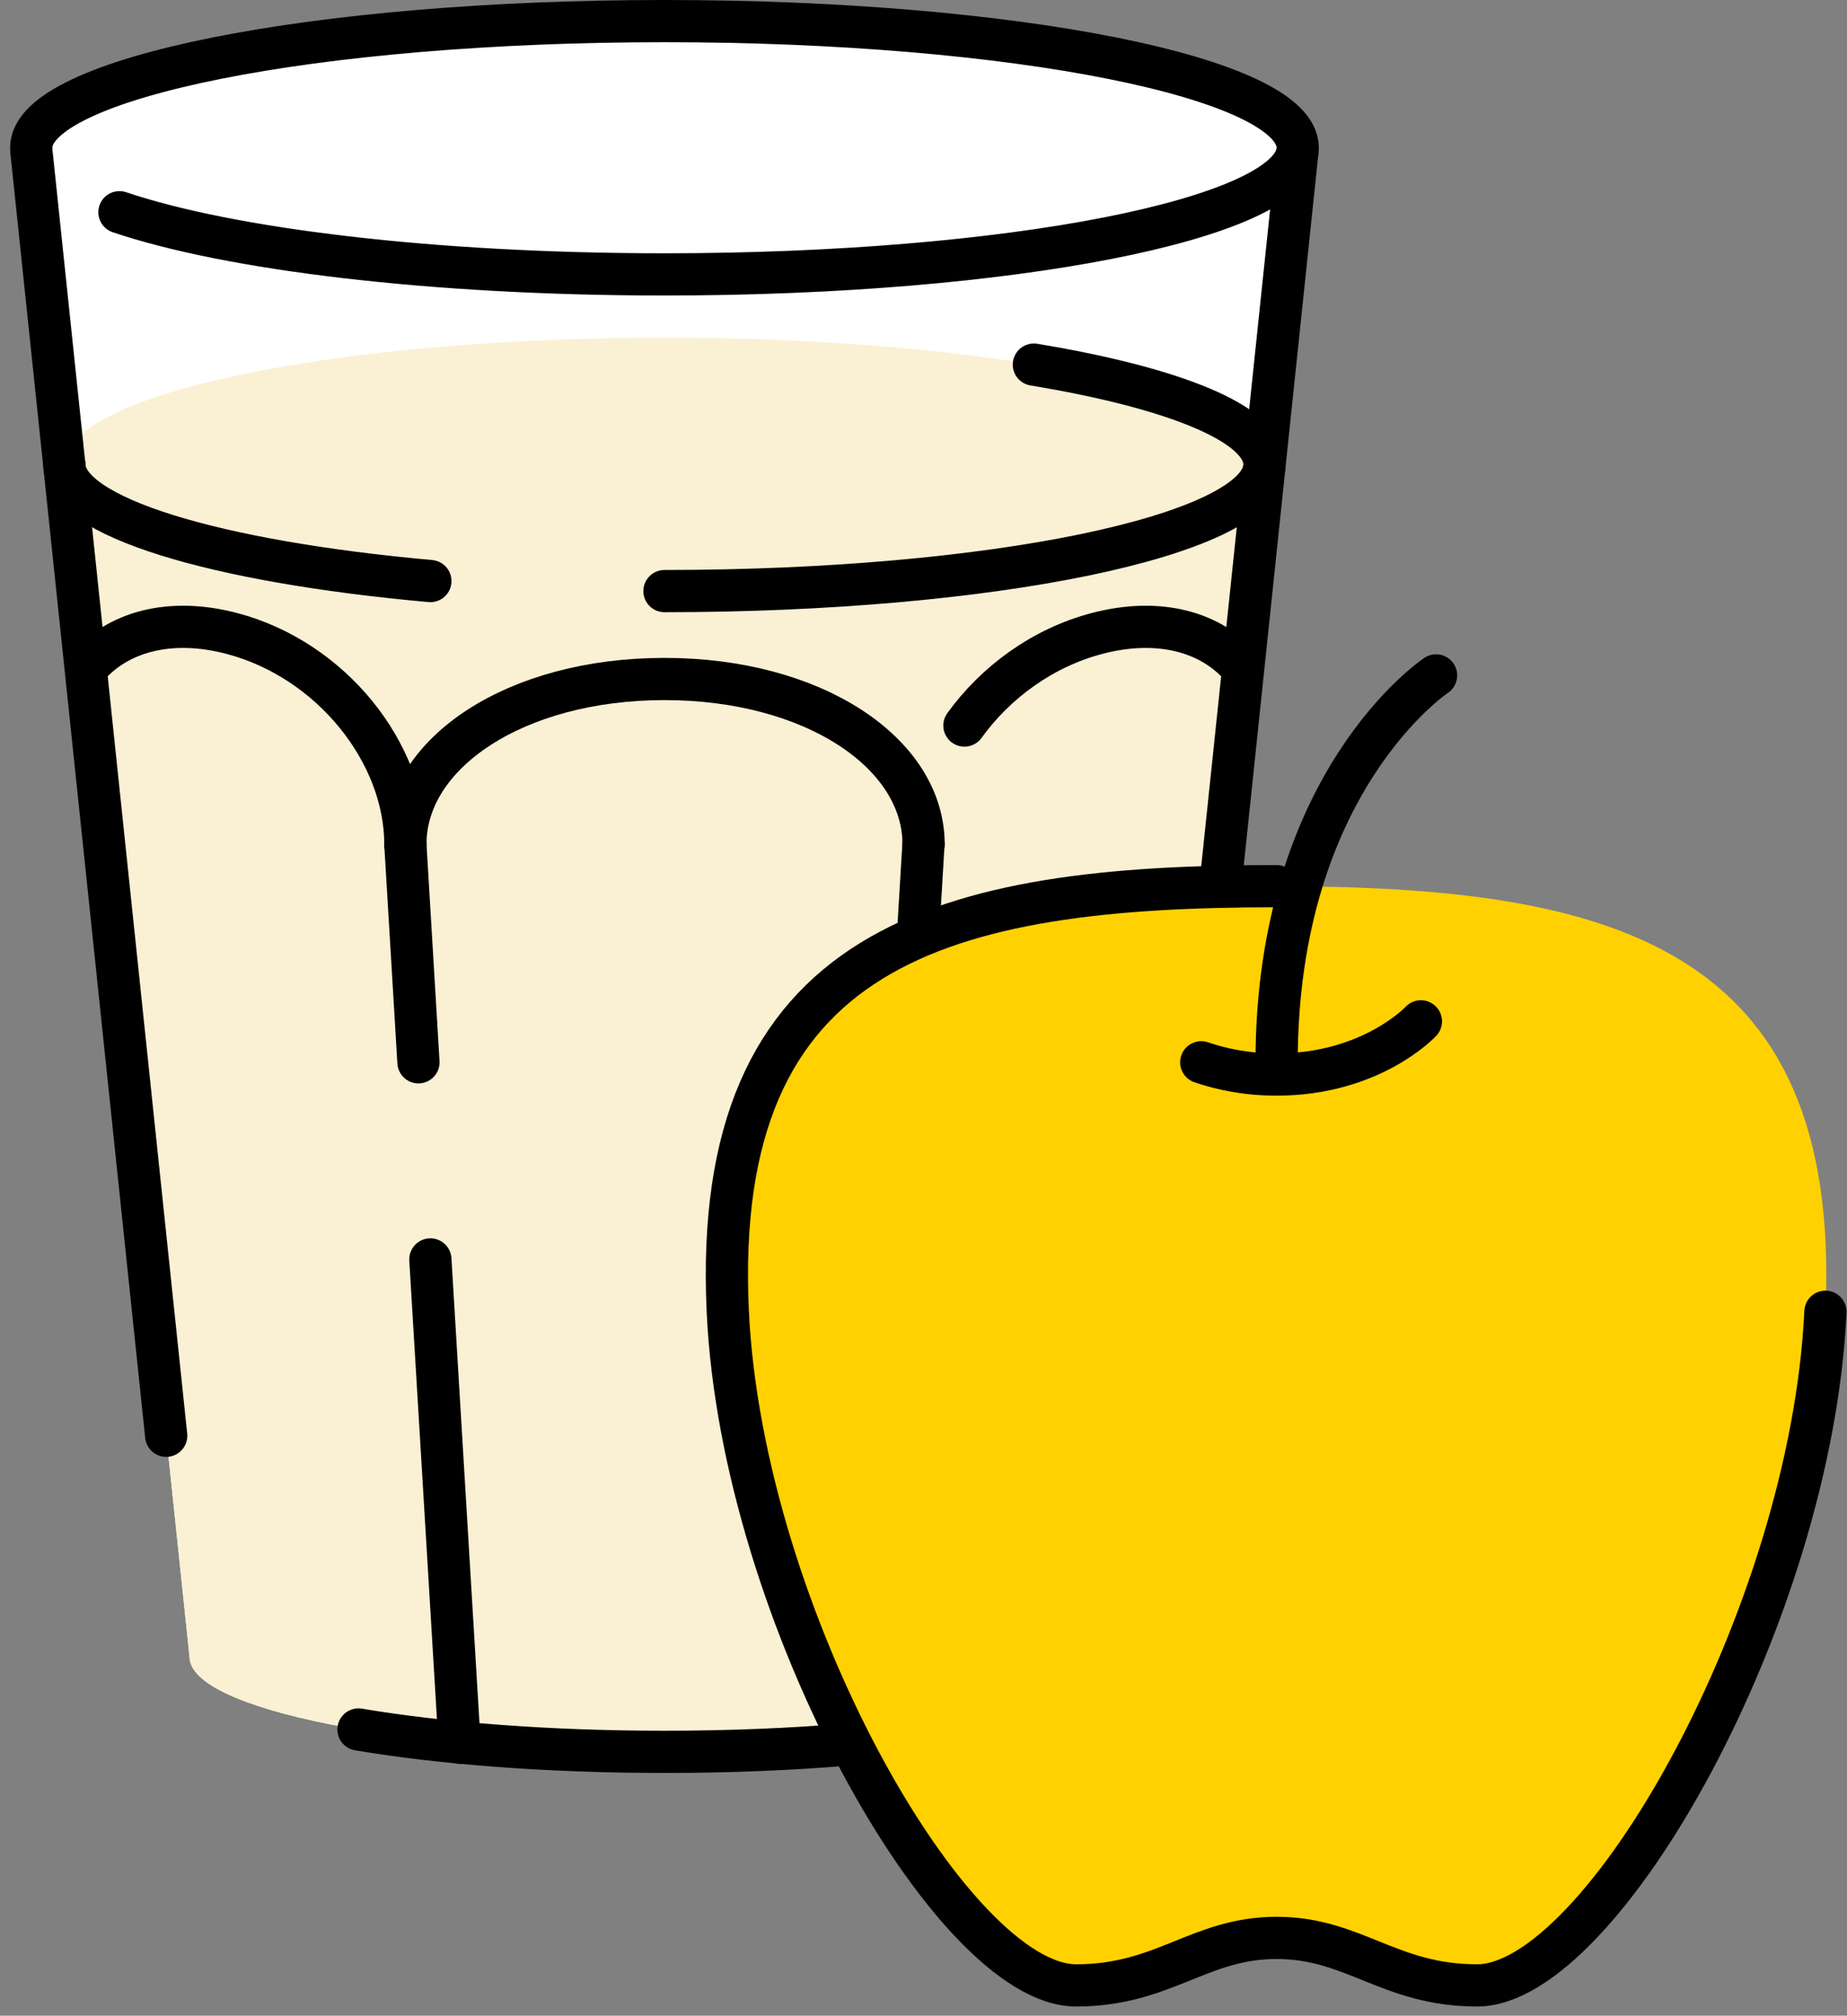 <svg width="175" height="191" viewBox="0 0 175 191" fill="none" xmlns="http://www.w3.org/2000/svg">
<rect x="0" y="0" width="175" height="191" fill="#808080" stroke="none"/>
<path d="M107.947 157.2C107.417 162.08 87.477 166 62.957 166C38.107 166 17.957 161.97 17.957 157L2.957 14C2.957 7.37 29.817 2 62.957 2C96.097 2 122.957 7.37 122.957 14L107.947 157.2Z" fill="white"/>
<path d="M119.807 44C119.807 37.37 94.357 32 62.957 32C31.557 32 6.107 37.37 6.107 44L17.957 157C17.957 161.97 38.107 166 62.957 166C87.477 166 107.417 162.08 107.947 157.2L119.777 44.39C119.787 44.35 119.797 44.31 119.807 44.27C119.807 44.18 119.807 44.09 119.807 44Z" fill="#FAF0D3"/>
<path d="M40.777 55.06C20.397 53.23 6.097 48.97 6.097 44" stroke="#000000" stroke-width="4" stroke-miterlimit="10" stroke-linecap="round" stroke-linejoin="round"/>
<path d="M97.957 34.55C111.257 36.75 119.807 40.17 119.807 44.01C119.807 44.1 119.807 44.19 119.797 44.27C119.127 50.78 93.937 56.01 62.957 56.01" stroke="#000000" stroke-width="4" stroke-miterlimit="10" stroke-linecap="round" stroke-linejoin="round"/>
<path d="M2.957 14C2.957 7.37 29.817 2 62.957 2C96.097 2 122.957 7.37 122.957 14C122.957 14.09 122.957 14.18 122.947 14.26C122.247 20.77 95.657 26 62.957 26C40.987 26 21.767 23.64 11.317 20.11" stroke="#000000" stroke-width="4" stroke-miterlimit="10" stroke-linecap="round" stroke-linejoin="round"/>
<path d="M122.937 14.27L107.947 157.2" stroke="#000000" stroke-width="4" stroke-miterlimit="10" stroke-linecap="round" stroke-linejoin="round"/>
<path d="M107.957 157C107.957 157.07 107.957 157.13 107.947 157.2C107.417 162.08 87.477 166 62.957 166C51.917 166 41.797 165.2 33.967 163.88" stroke="#000000" stroke-width="4" stroke-miterlimit="10" stroke-linecap="round" stroke-linejoin="round"/>
<path d="M2.967 14.27L15.747 136.05" stroke="#000000" stroke-width="4" stroke-miterlimit="10" stroke-linecap="round" stroke-linejoin="round"/>
<path d="M40.777 119.34L43.537 165.13" stroke="#000000" stroke-width="4" stroke-miterlimit="10" stroke-linecap="round" stroke-linejoin="round"/>
<path d="M38.407 80L39.647 100.66" stroke="#000000" stroke-width="4" stroke-miterlimit="10" stroke-linecap="round" stroke-linejoin="round"/>
<path d="M87.497 80L82.377 165.13" stroke="#000000" stroke-width="4" stroke-miterlimit="10" stroke-linecap="round" stroke-linejoin="round"/>
<path d="M38.407 80C38.407 71.35 48.847 64.34 62.957 64.34C77.067 64.34 87.507 71.35 87.507 80" stroke="#000000" stroke-width="4" stroke-miterlimit="10" stroke-linecap="round" stroke-linejoin="round"/>
<path d="M91.377 68.75C94.337 64.65 98.777 61.38 103.957 60.02C109.867 58.47 114.827 59.9 117.707 63.31" stroke="#000000" stroke-width="4" stroke-miterlimit="10" stroke-linecap="round" stroke-linejoin="round"/>
<path d="M38.407 80C38.407 71.35 31.407 62.5 21.947 60.02C16.037 58.47 11.077 59.9 8.197 63.31" stroke="#000000" stroke-width="4" stroke-miterlimit="10" stroke-linecap="round" stroke-linejoin="round"/>
<path d="M120.957 183.64C128.287 183.64 131.627 188.14 139.957 188.14C151.707 188.14 171.597 153.16 172.957 124.31C174.597 89.46 152.457 83.98 120.957 83.98C89.457 83.98 67.317 89.46 68.957 124.31C70.317 153.17 90.207 188.14 101.957 188.14C110.287 188.14 113.617 183.64 120.957 183.64Z" fill="#FFD101"/>
<path d="M120.957 83.97C89.457 83.97 67.317 89.45 68.957 124.3C70.317 153.16 90.207 188.13 101.957 188.13C110.287 188.13 113.627 183.63 120.957 183.63C128.287 183.63 131.627 188.13 139.957 188.13C151.707 188.13 171.597 153.15 172.957 124.3" stroke="#000000" stroke-width="4" stroke-miterlimit="10" stroke-linecap="round" stroke-linejoin="round"/>
<path d="M113.817 100.66C115.767 101.33 118.147 101.82 120.957 101.82C129.957 101.82 134.627 96.78 134.627 96.78" stroke="#000000" stroke-width="4" stroke-miterlimit="10" stroke-linecap="round" stroke-linejoin="round"/>
<path d="M120.957 100.66C120.957 74.02 136.067 64 136.067 64" stroke="#000000" stroke-width="4" stroke-miterlimit="10" stroke-linecap="round" stroke-linejoin="round"/>
</svg>
